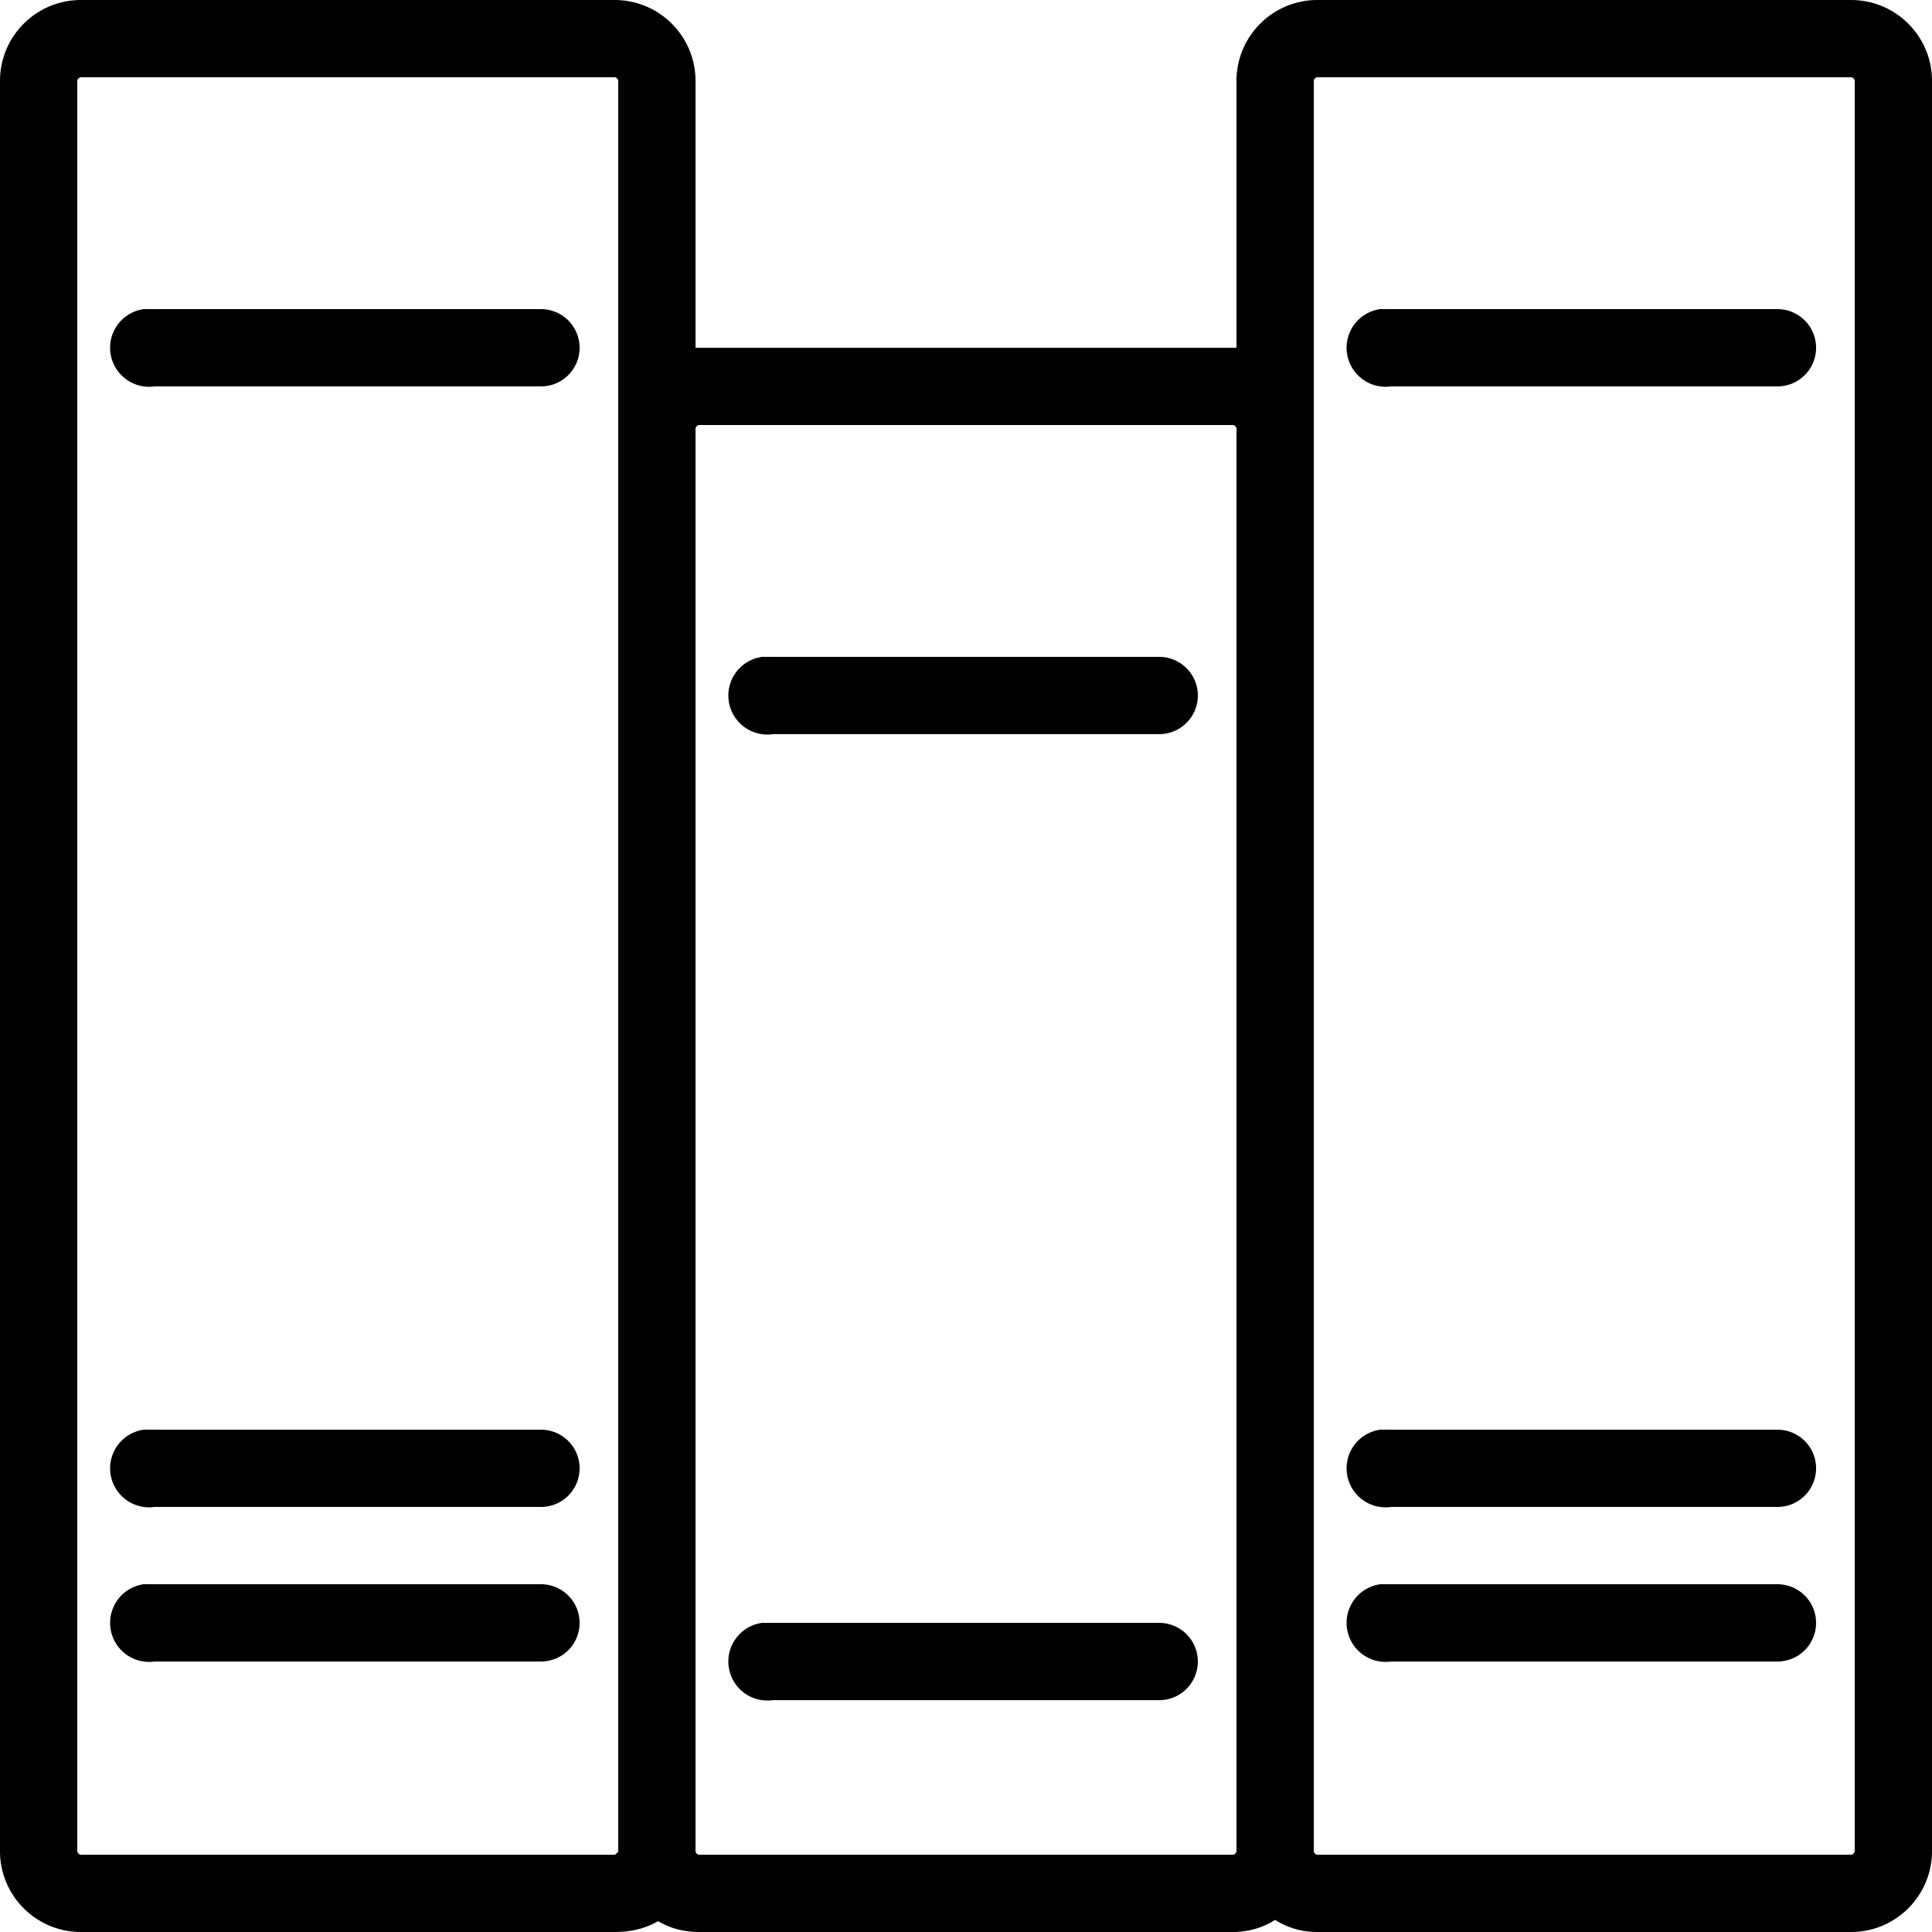 <svg xmlns="http://www.w3.org/2000/svg" version="1" width="50" height="50" viewBox="0 0 50 50">
    <path style="text-indent:0;text-align:start;line-height:normal;text-transform:none;block-progression:tb;-inkscape-font-specification:Bitstream Vera Sans" d="M 2.094 0 C 0.938 0 0 0.938 0 2.094 L 0 47.906 C 0 49.062 0.938 50 2.094 50 L 15.906 50 C 16.324 50 16.704 49.913 17.031 49.719 C 17.345 49.906 17.702 50 18.094 50 L 31.906 50 C 32.314 50 32.678 49.889 33 49.688 C 33.322 49.889 33.686 50 34.094 50 L 47.906 50 C 49.062 50 50 49.062 50 47.906 L 50 2.094 C 50 0.938 49.062 0 47.906 0 L 42.906 0 L 34.094 0 C 32.938 0 32 0.938 32 2.094 L 32 9 C 31.967 8.998 31.939 9 31.906 9 L 26.594 9 L 18.094 9 C 18.061 9 18.033 8.998 18 9 L 18 2.094 C 18 0.938 17.062 0 15.906 0 L 2.094 0 z M 2.094 2 L 15.906 2 C 15.951 2 16 2.049 16 2.094 L 16 30.188 L 16 47.938 C 15.984 47.914 15.94 48 15.906 48 L 2.094 48 C 2.049 48 2 47.951 2 47.906 L 2 2.094 C 2 2.049 2.049 2 2.094 2 z M 34.094 2 L 42.906 2 L 47.906 2 C 47.951 2 48 2.049 48 2.094 L 48 47.906 C 48 47.951 47.951 48 47.906 48 L 34.094 48 C 34.049 48 34 47.951 34 47.906 L 34 11.094 L 34 2.094 C 34 2.049 34.049 2 34.094 2 z M 3.719 8 A 1.004 1.004 0 0 0 4 10 L 14 10 A 1 1 0 1 0 14 8 L 4 8 A 1 1 0 0 0 3.906 8 A 1.001 1.001 0 0 0 3.812 8 A 1.004 1.004 0 0 0 3.719 8 z M 35.719 8 A 1.004 1.004 0 0 0 36 10 L 46 10 A 1 1 0 1 0 46 8 L 36 8 A 1 1 0 0 0 35.906 8 A 1.001 1.001 0 0 0 35.812 8 A 1.004 1.004 0 0 0 35.719 8 z M 18.094 11 L 26.594 11 L 31.906 11 C 31.951 11 32 11.049 32 11.094 L 32 47.906 C 32 47.951 31.951 48 31.906 48 L 18.094 48 C 18.049 48 18 47.951 18 47.906 L 18 30.188 L 18 11.094 C 18 11.049 18.049 11 18.094 11 z M 19.719 17 A 1.004 1.004 0 0 0 20 19 L 30 19 A 1 1 0 1 0 30 17 L 20 17 A 1 1 0 0 0 19.906 17 A 1.001 1.001 0 0 0 19.812 17 A 1.004 1.004 0 0 0 19.719 17 z M 3.719 37 A 1.004 1.004 0 0 0 4 39 L 14 39 A 1 1 0 1 0 14 37 L 4 37 A 1 1 0 0 0 3.906 37 A 1.001 1.001 0 0 0 3.812 37 A 1.004 1.004 0 0 0 3.719 37 z M 35.719 37 A 1.004 1.004 0 0 0 36 39 L 46 39 A 1 1 0 1 0 46 37 L 36 37 A 1 1 0 0 0 35.906 37 A 1.001 1.001 0 0 0 35.812 37 A 1.004 1.004 0 0 0 35.719 37 z M 3.719 41 A 1.004 1.004 0 0 0 4 43 L 14 43 A 1 1 0 1 0 14 41 L 4 41 A 1 1 0 0 0 3.906 41 A 1.001 1.001 0 0 0 3.812 41 A 1.004 1.004 0 0 0 3.719 41 z M 35.719 41 A 1.004 1.004 0 0 0 36 43 L 46 43 A 1 1 0 1 0 46 41 L 36 41 A 1 1 0 0 0 35.906 41 A 1.001 1.001 0 0 0 35.812 41 A 1.004 1.004 0 0 0 35.719 41 z M 19.719 42 A 1.004 1.004 0 0 0 20 44 L 30 44 A 1 1 0 1 0 30 42 L 20 42 A 1 1 0 0 0 19.906 42 A 1.001 1.001 0 0 0 19.812 42 A 1.004 1.004 0 0 0 19.719 42 z"></path>
</svg>